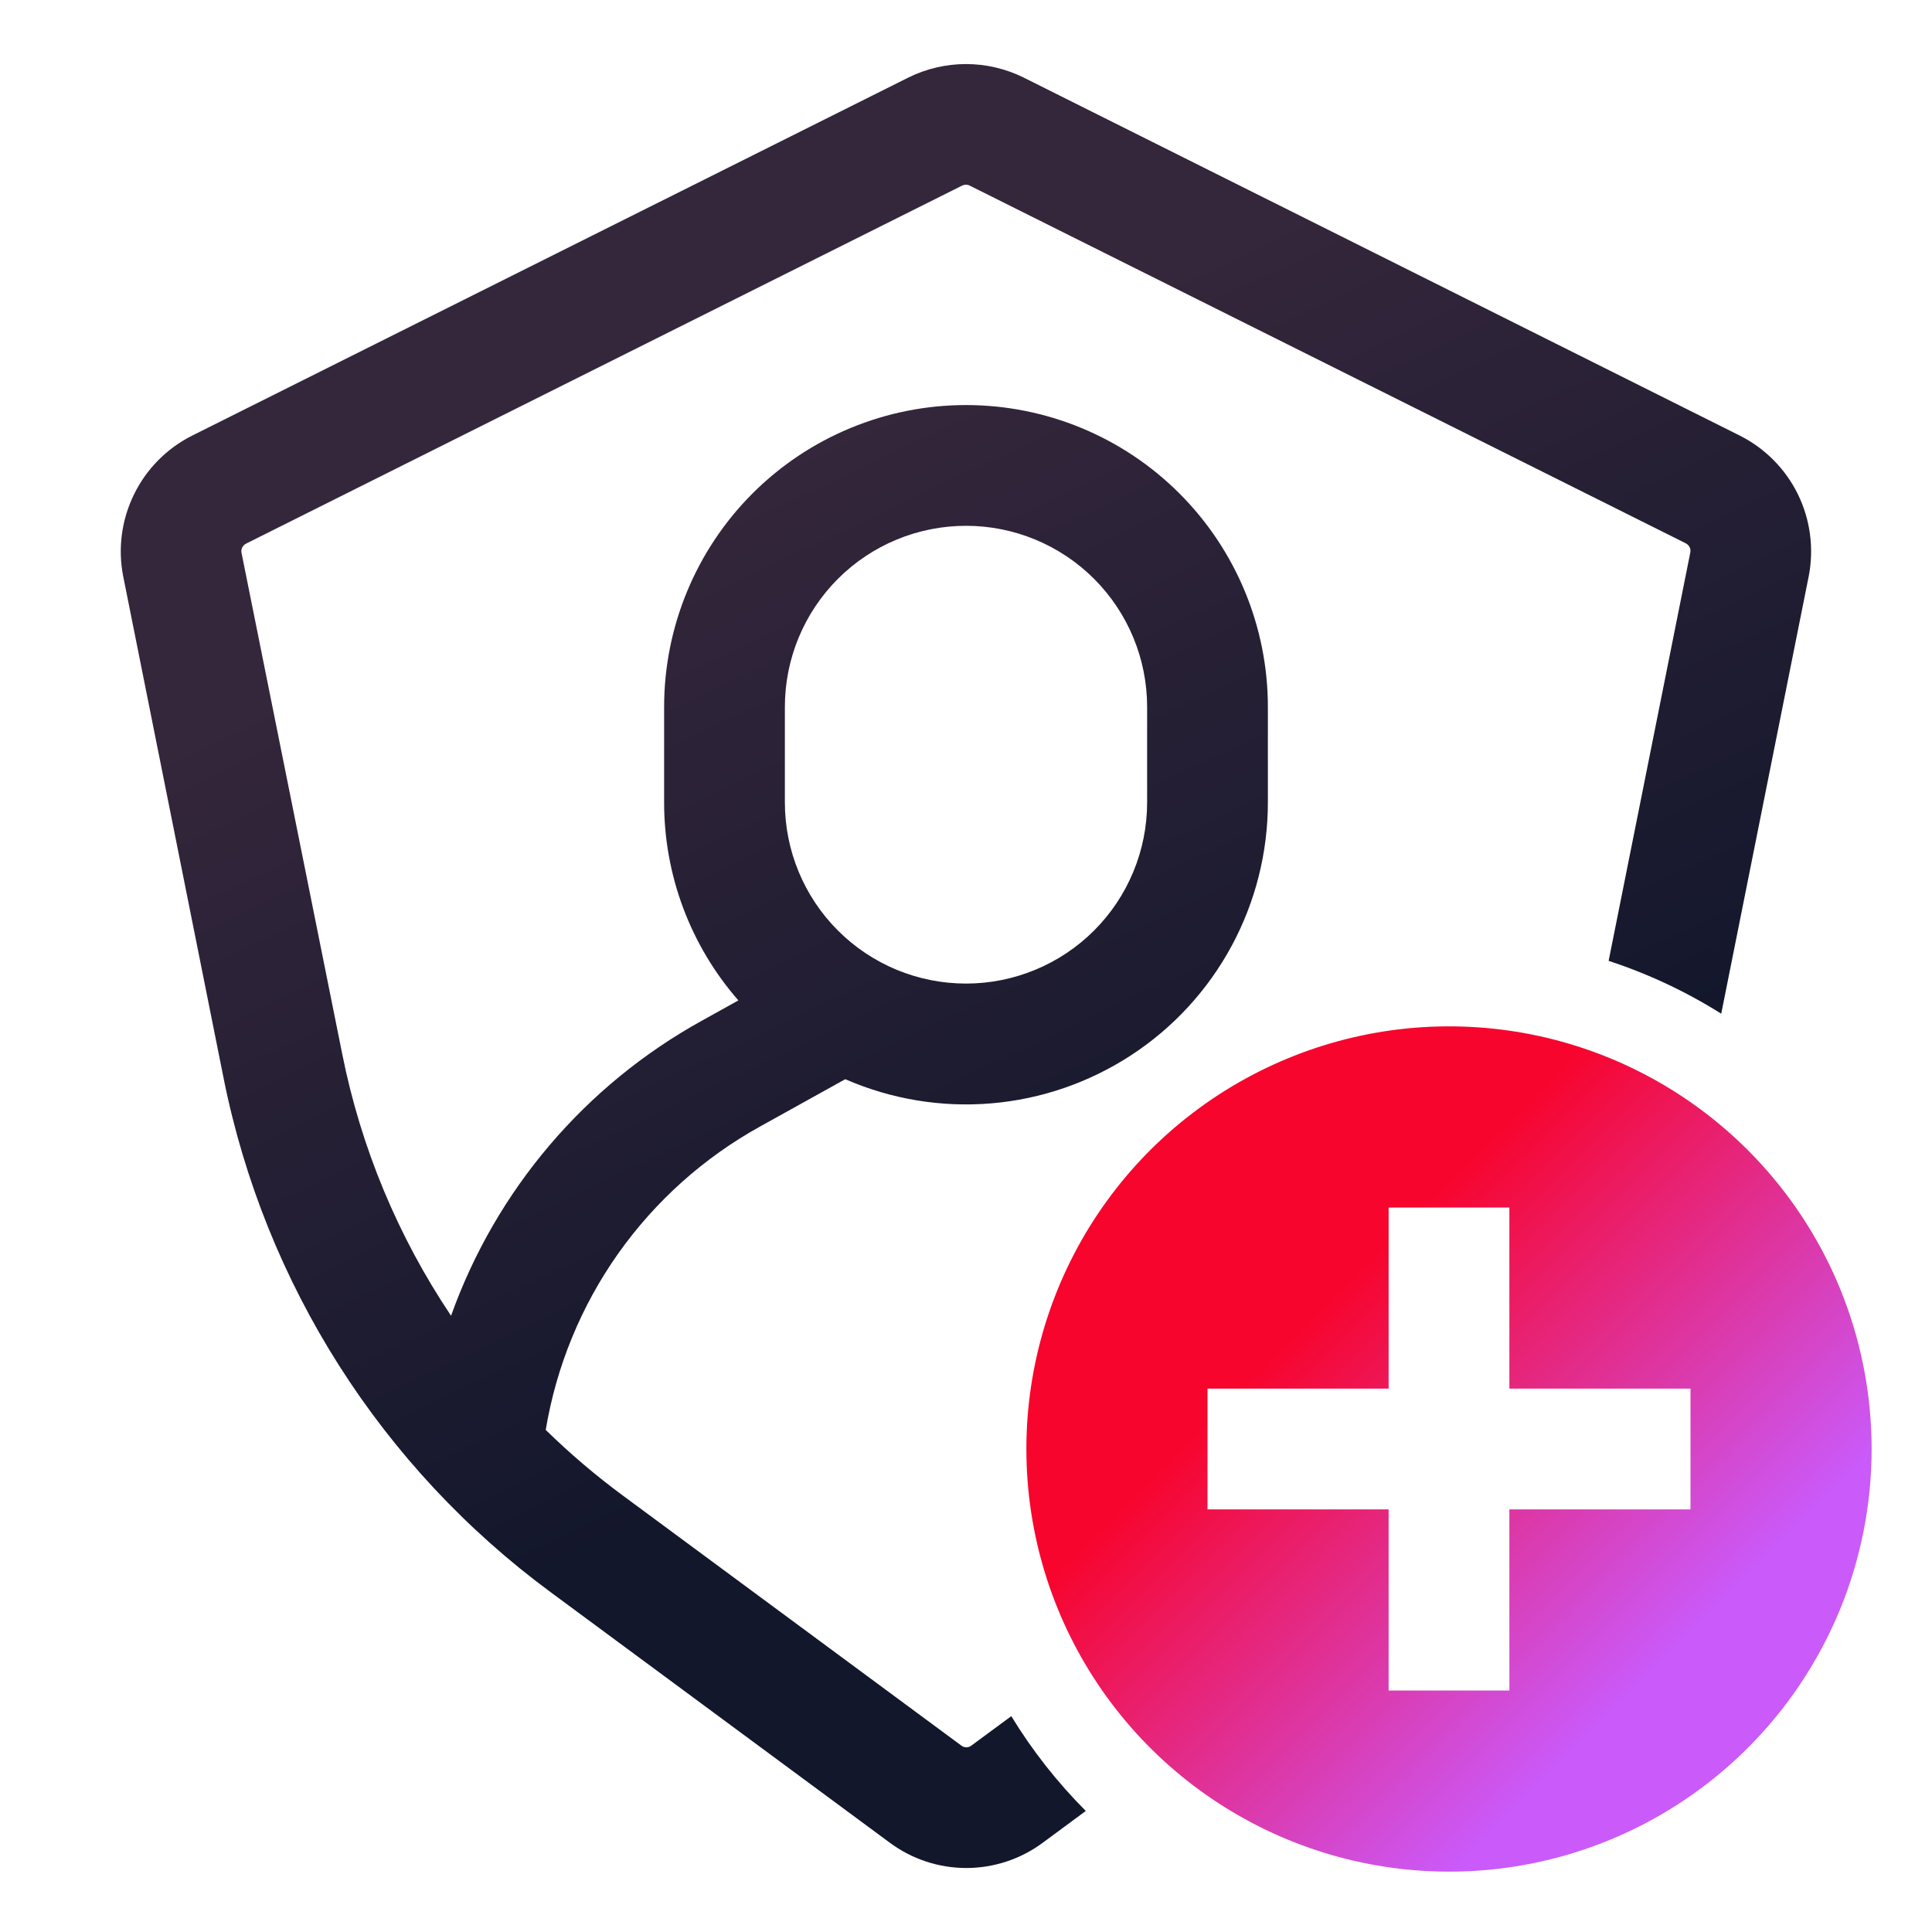 <svg width="32" height="32" viewBox="0 0 32 32" fill="none" xmlns="http://www.w3.org/2000/svg">
<path d="M28.819 7.216L16.956 1.285C16.659 1.138 16.332 1.061 16 1.061C15.668 1.061 15.341 1.138 15.044 1.285L3.181 7.216C2.762 7.427 2.424 7.769 2.219 8.19C2.013 8.611 1.95 9.088 2.041 9.548L3.702 17.851C4.385 21.269 6.319 24.308 9.125 26.375L14.735 30.519C15.102 30.792 15.547 30.94 16.005 30.94C16.462 30.94 16.908 30.792 17.275 30.519L17.984 29.995C17.512 29.522 17.098 28.995 16.75 28.425L16.087 28.914C16.064 28.931 16.035 28.941 16.006 28.941C15.977 28.941 15.948 28.931 15.925 28.914L10.315 24.77C9.865 24.438 9.439 24.075 9.039 23.684C9.214 22.632 9.624 21.634 10.239 20.763C10.855 19.893 11.659 19.173 12.592 18.657L14 17.875C14.761 18.207 15.593 18.345 16.42 18.275C17.247 18.205 18.044 17.93 18.739 17.475C19.434 17.021 20.004 16.4 20.399 15.669C20.793 14.939 21 14.122 21 13.291V11.709C21 10.383 20.473 9.111 19.535 8.173C18.598 7.236 17.326 6.709 16 6.709C14.674 6.709 13.402 7.236 12.464 8.173C11.527 9.111 11 10.383 11 11.709V13.291C10.999 14.497 11.436 15.662 12.23 16.57L11.625 16.906C9.691 17.975 8.214 19.712 7.471 21.793C6.591 20.481 5.978 19.009 5.669 17.46L4 9.155C3.994 9.125 3.999 9.095 4.012 9.068C4.025 9.041 4.047 9.019 4.074 9.005L15.936 3.074C15.956 3.064 15.977 3.059 15.999 3.059C16.02 3.059 16.042 3.064 16.061 3.074L27.924 9C27.95 9.014 27.972 9.036 27.985 9.063C27.999 9.09 28.003 9.12 27.997 9.15L26.644 15.915C27.299 16.129 27.925 16.423 28.509 16.79L29.959 9.54C30.047 9.081 29.984 8.606 29.779 8.187C29.573 7.767 29.236 7.427 28.819 7.216ZM13 11.709C13 10.913 13.316 10.15 13.879 9.587C14.441 9.025 15.204 8.709 16 8.709C16.796 8.709 17.558 9.025 18.121 9.587C18.684 10.15 19 10.913 19 11.709V13.291C19 14.087 18.684 14.85 18.121 15.413C17.558 15.975 16.796 16.291 16 16.291C15.204 16.291 14.441 15.975 13.879 15.413C13.316 14.85 13 14.087 13 13.291V11.709Z" fill="url(#paint0_linear_12_156245)"/>
<path d="M28.95 19.05C27.971 18.071 26.724 17.404 25.366 17.134C24.008 16.864 22.601 17.003 21.322 17.533C20.043 18.063 18.949 18.96 18.18 20.111C17.411 21.262 17 22.616 17 24C17 25.384 17.411 26.738 18.18 27.889C18.949 29.04 20.043 29.937 21.322 30.467C22.601 30.997 24.008 31.136 25.366 30.866C26.724 30.596 27.971 29.929 28.95 28.95C29.6 28.3 30.116 27.528 30.468 26.679C30.819 25.83 31 24.919 31 24C31 23.081 30.819 22.17 30.468 21.321C30.116 20.472 29.6 19.7 28.95 19.05ZM28 25H25V28H23V25H20V23H23V20H25V23H28V25Z" fill="url(#paint1_linear_12_156245)"/>
<defs>
<linearGradient id="paint0_linear_12_156245" x1="2" y1="1.061" x2="18.712" y2="36.293" gradientUnits="userSpaceOnUse">
<stop offset="0.272" stop-color="#34263B"/>
<stop offset="0.658" stop-color="#13172C"/>
</linearGradient>
<linearGradient id="paint1_linear_12_156245" x1="17.367" y1="18.099" x2="28.902" y2="29.634" gradientUnits="userSpaceOnUse">
<stop offset="0.35" stop-color="#F7052D"/>
<stop offset="0.85" stop-color="#CA5AFA"/>
</linearGradient>
</defs>
</svg>
